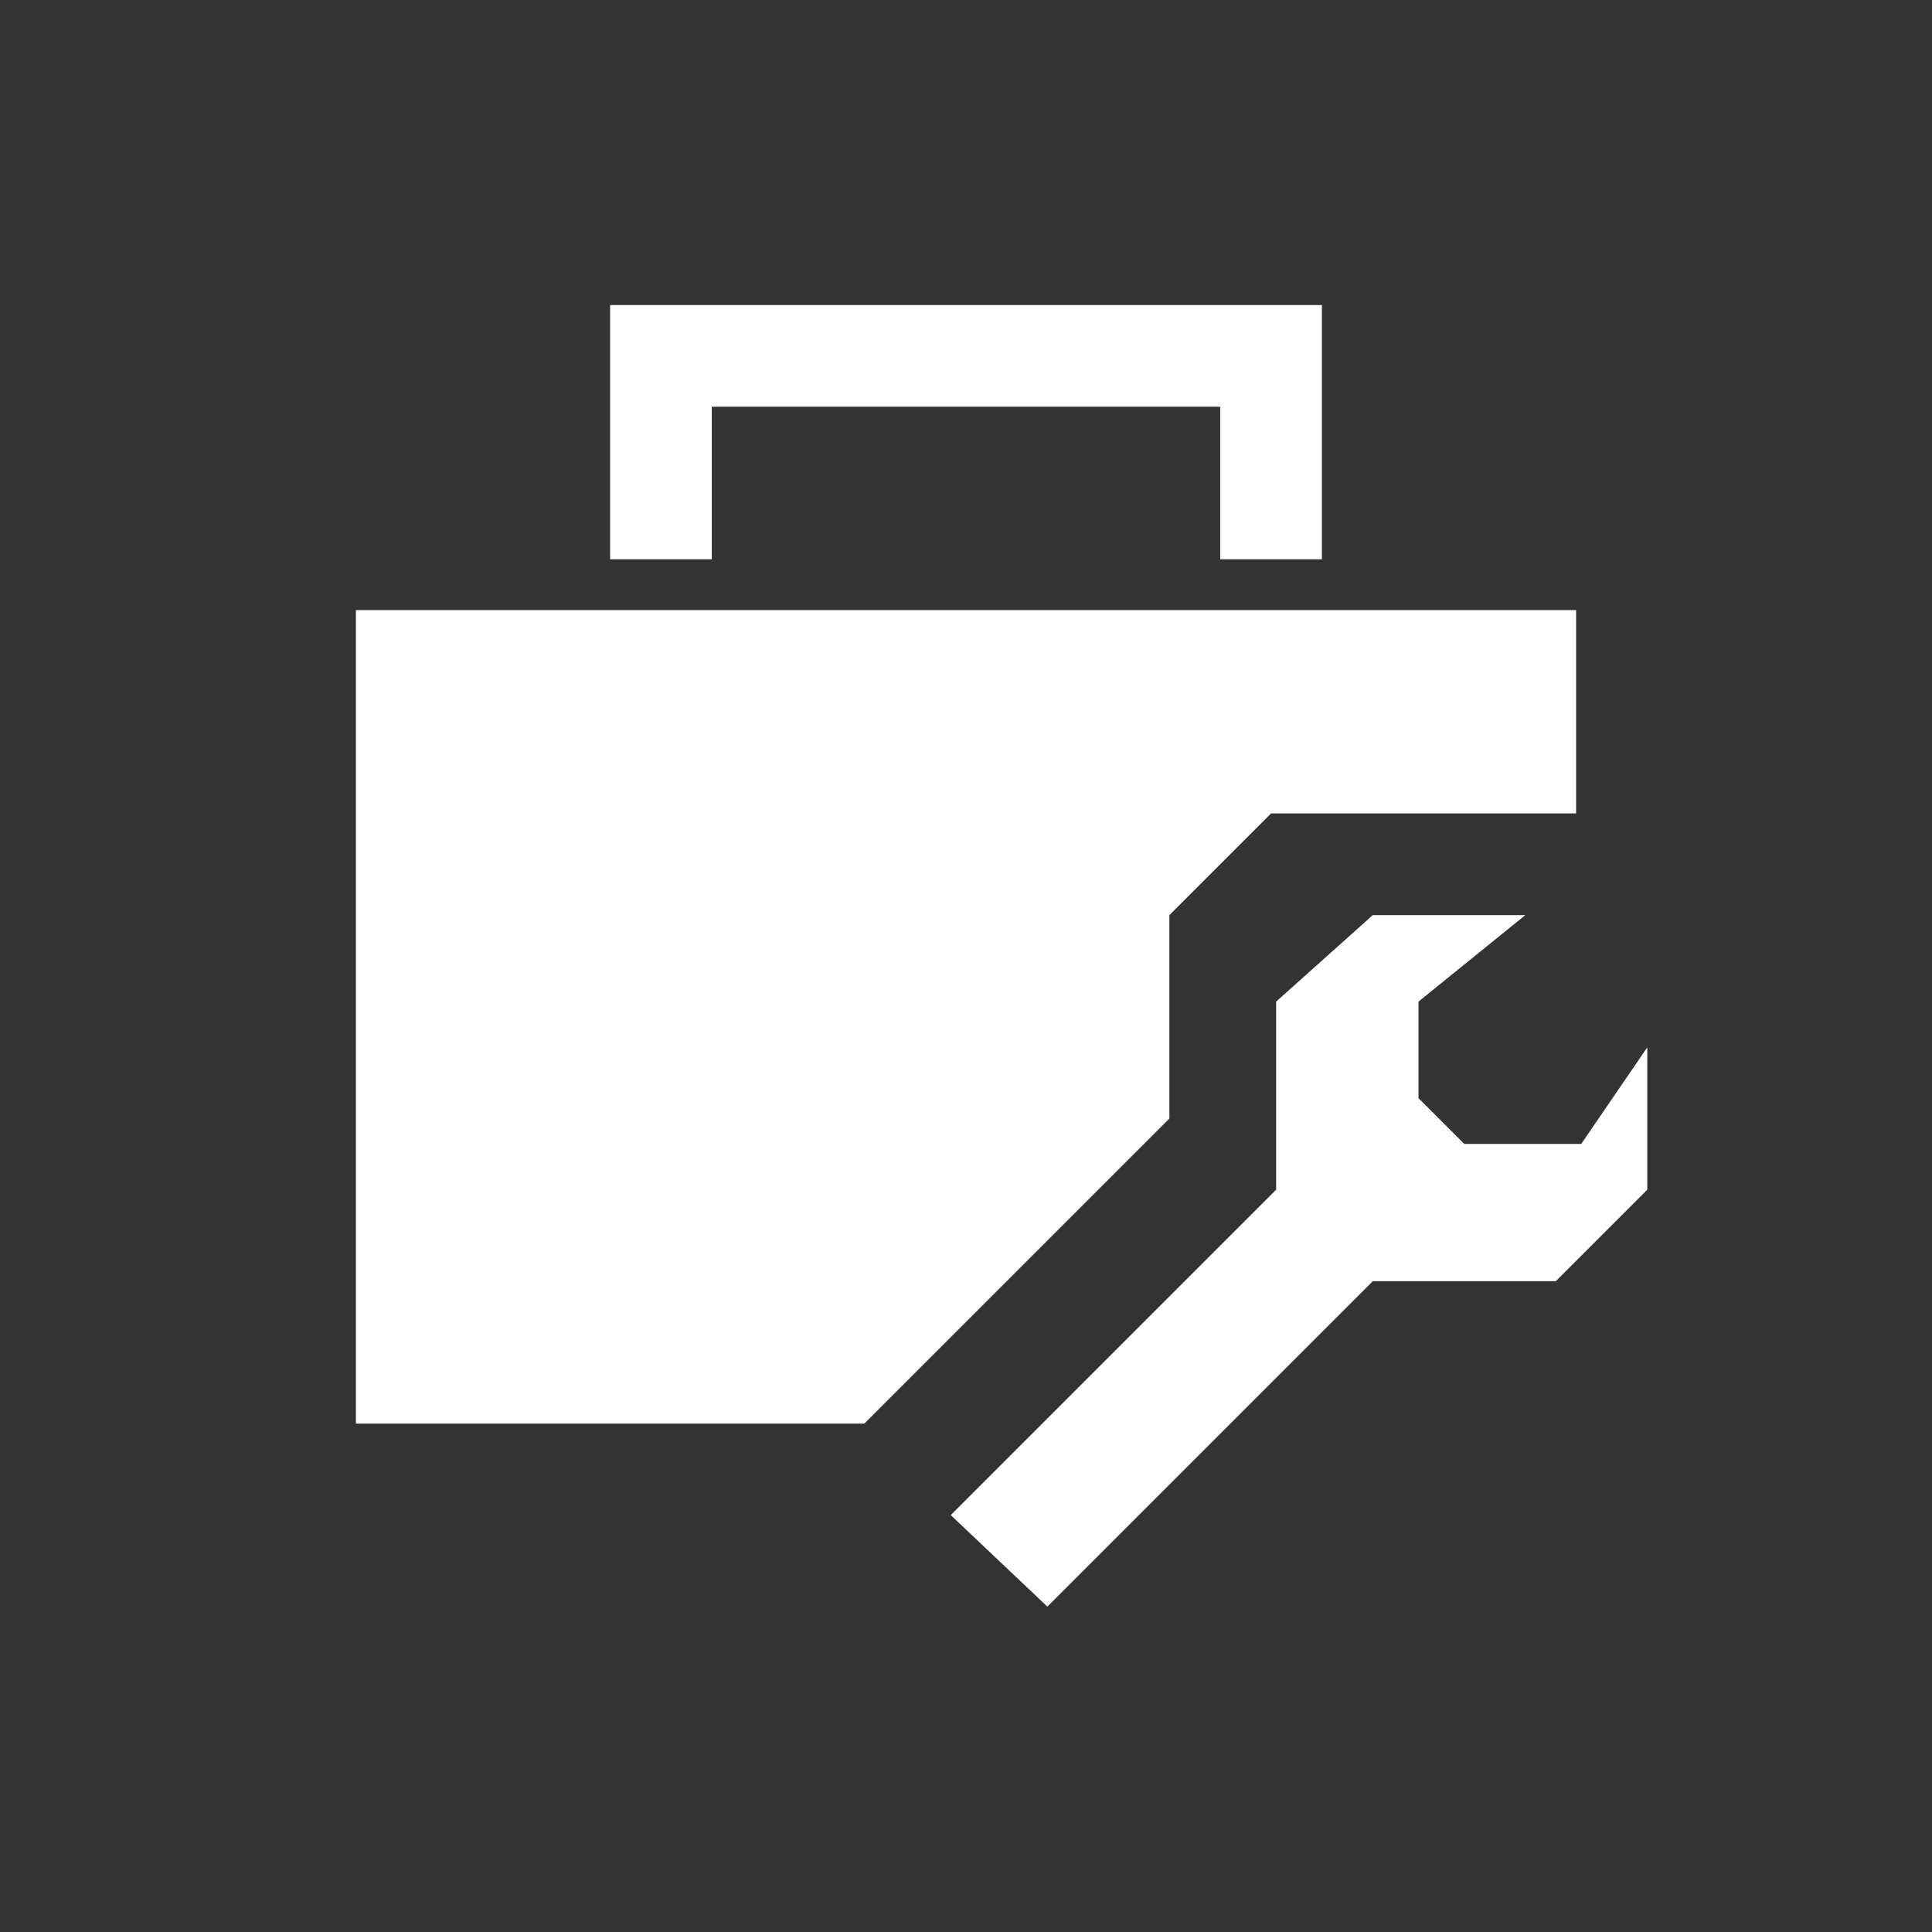 <svg xmlns="http://www.w3.org/2000/svg" viewBox="-91 6 38 38" enable-background="new -91 6 38 38"><rect x="-91" y="6" width="38" height="38" fill="#333333" stroke="none"/><g fill="#fff"><path d="m-68 24v4l-6 6h-10v-16h24v4h-6z"/><path d="m-65 17h-2v-3h-10v3h-2v-5h14z"/><path d="m-61 24h-3l-1.9 1.7v3.7l-6.4 6.4 1.9 1.8 6.4-6.4h3.6l1.8-1.8v-2.8l-1.3 1.9h-2.3l-.9-.9v-1.9z"/></g></svg>